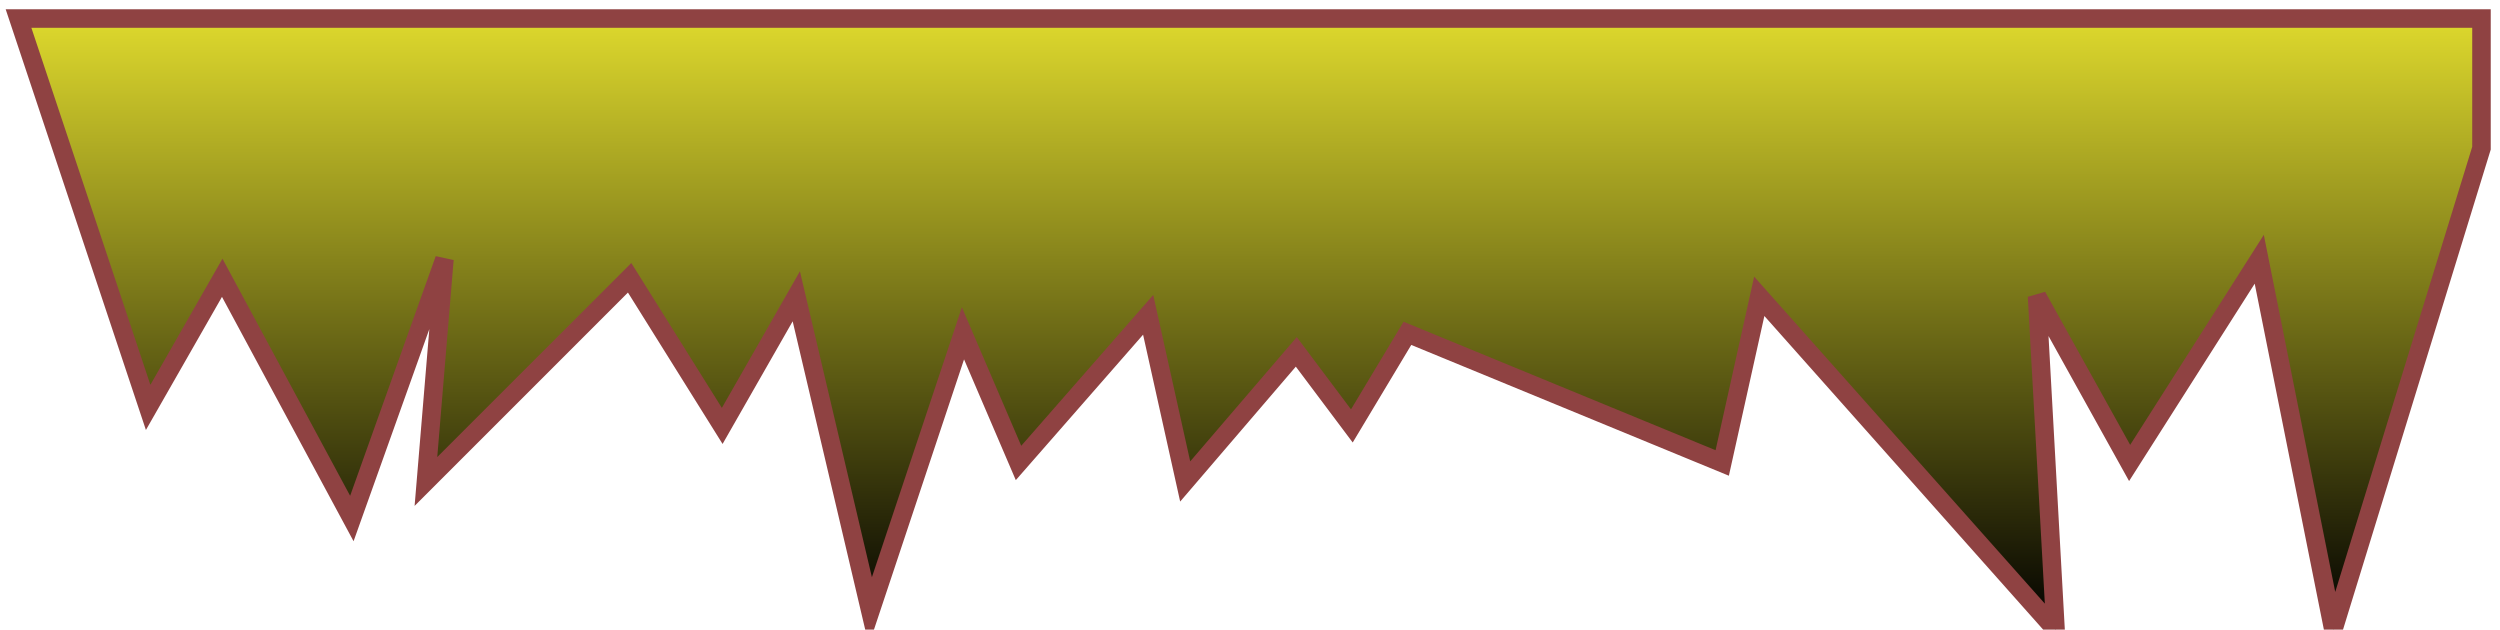 <?xml version="1.0" encoding="UTF-8" standalone="no"?>
<svg width="135px" height="34px" viewBox="0 0 135 34" version="1.1" xmlns="http://www.w3.org/2000/svg" xmlns:xlink="http://www.w3.org/1999/xlink">
    <defs>
        <linearGradient x1="50%" y1="0%" x2="50%" y2="100%" id="linearGradient-1">
            <stop stop-color="#DED92D" offset="0%"></stop>
            <stop stop-color="#000000" offset="100%"></stop>
        </linearGradient>
    </defs>
    <g id="Page-1" stroke="none" stroke-width="1" fill="none" fill-rule="evenodd">
        <path d="M1,1 L134,1 L134,8 L126,34 L122,14 L115,25 L110,16 L111,34 L95,16 L93,25 L76,18 L73,23 L70,19 L64,26 L62,17 L55,25 L52,18 L47,33 L43,16 L39,23 L34,15 L23,26 L24,14 L19,28 L12,15 L8,22 L1,1 Z" id="Path-2" stroke="#8F4242" fill="url(#linearGradient-1)"></path>
    </g>
</svg>